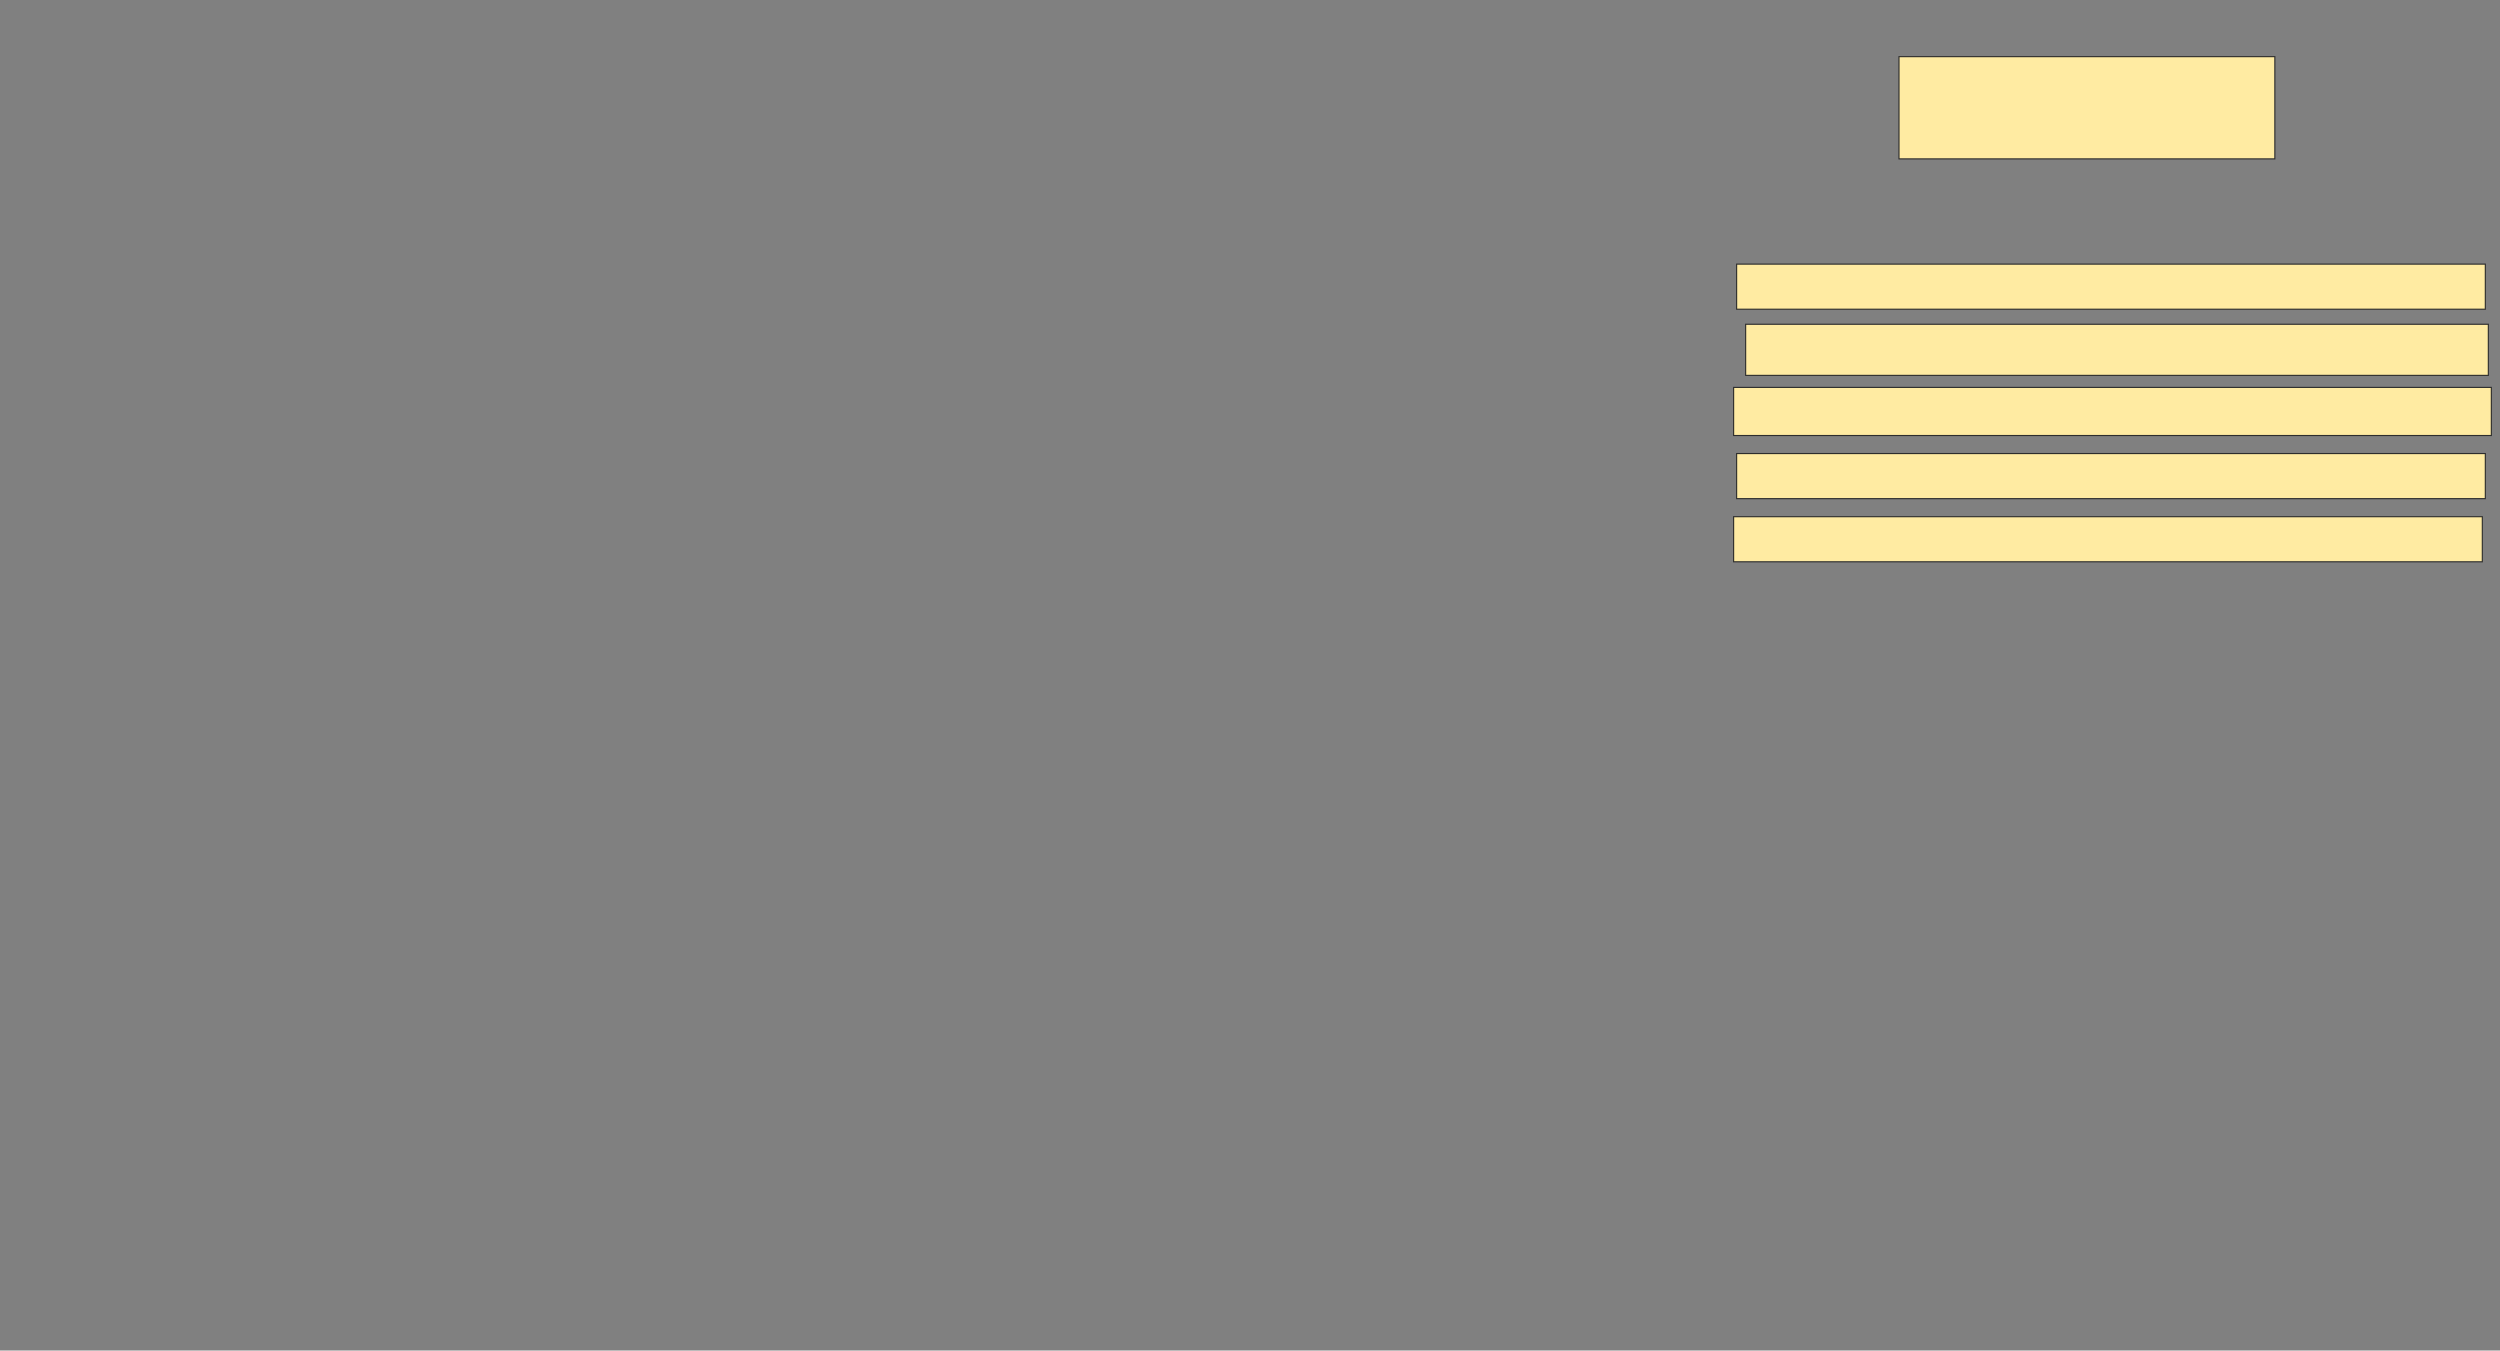 <svg xmlns="http://www.w3.org/2000/svg" width="2188" height="1182">
 <rect width="100%" height="100%" fill="#808080" stroke="none"/>
 <!-- Created with Image Occlusion Enhanced -->
 <g>
  <title>Labels</title>
 </g>
 <g>
  <title>Masks</title>
  <rect id="e8b40a3ecf2546deb040cb8b80214b00-ao-1" height="89.474" width="328.947" y="49.579" x="1662" stroke="#2D2D2D" fill="#FFEBA2"/>
  <rect id="e8b40a3ecf2546deb040cb8b80214b00-ao-2" height="39.474" width="655.263" y="231.158" x="1519.895" stroke="#2D2D2D" fill="#FFEBA2"/>
  <rect id="e8b40a3ecf2546deb040cb8b80214b00-ao-3" height="42.105" width="663.158" y="339.053" x="1517.263" stroke="#2D2D2D" fill="#FFEBA2"/>
  <rect stroke="#2D2D2D" id="e8b40a3ecf2546deb040cb8b80214b00-ao-4" height="44.737" width="650" y="283.789" x="1527.789" fill="#FFEBA2"/>
  <rect id="e8b40a3ecf2546deb040cb8b80214b00-ao-5" height="39.474" width="655.263" y="396.947" x="1519.895" stroke-linecap="null" stroke-linejoin="null" stroke-dasharray="null" stroke="#2D2D2D" fill="#FFEBA2"/>
  <rect id="e8b40a3ecf2546deb040cb8b80214b00-ao-6" height="39.474" width="655.263" y="452.211" x="1517.263" stroke-linecap="null" stroke-linejoin="null" stroke-dasharray="null" stroke="#2D2D2D" fill="#FFEBA2"/>
 </g>
</svg>
